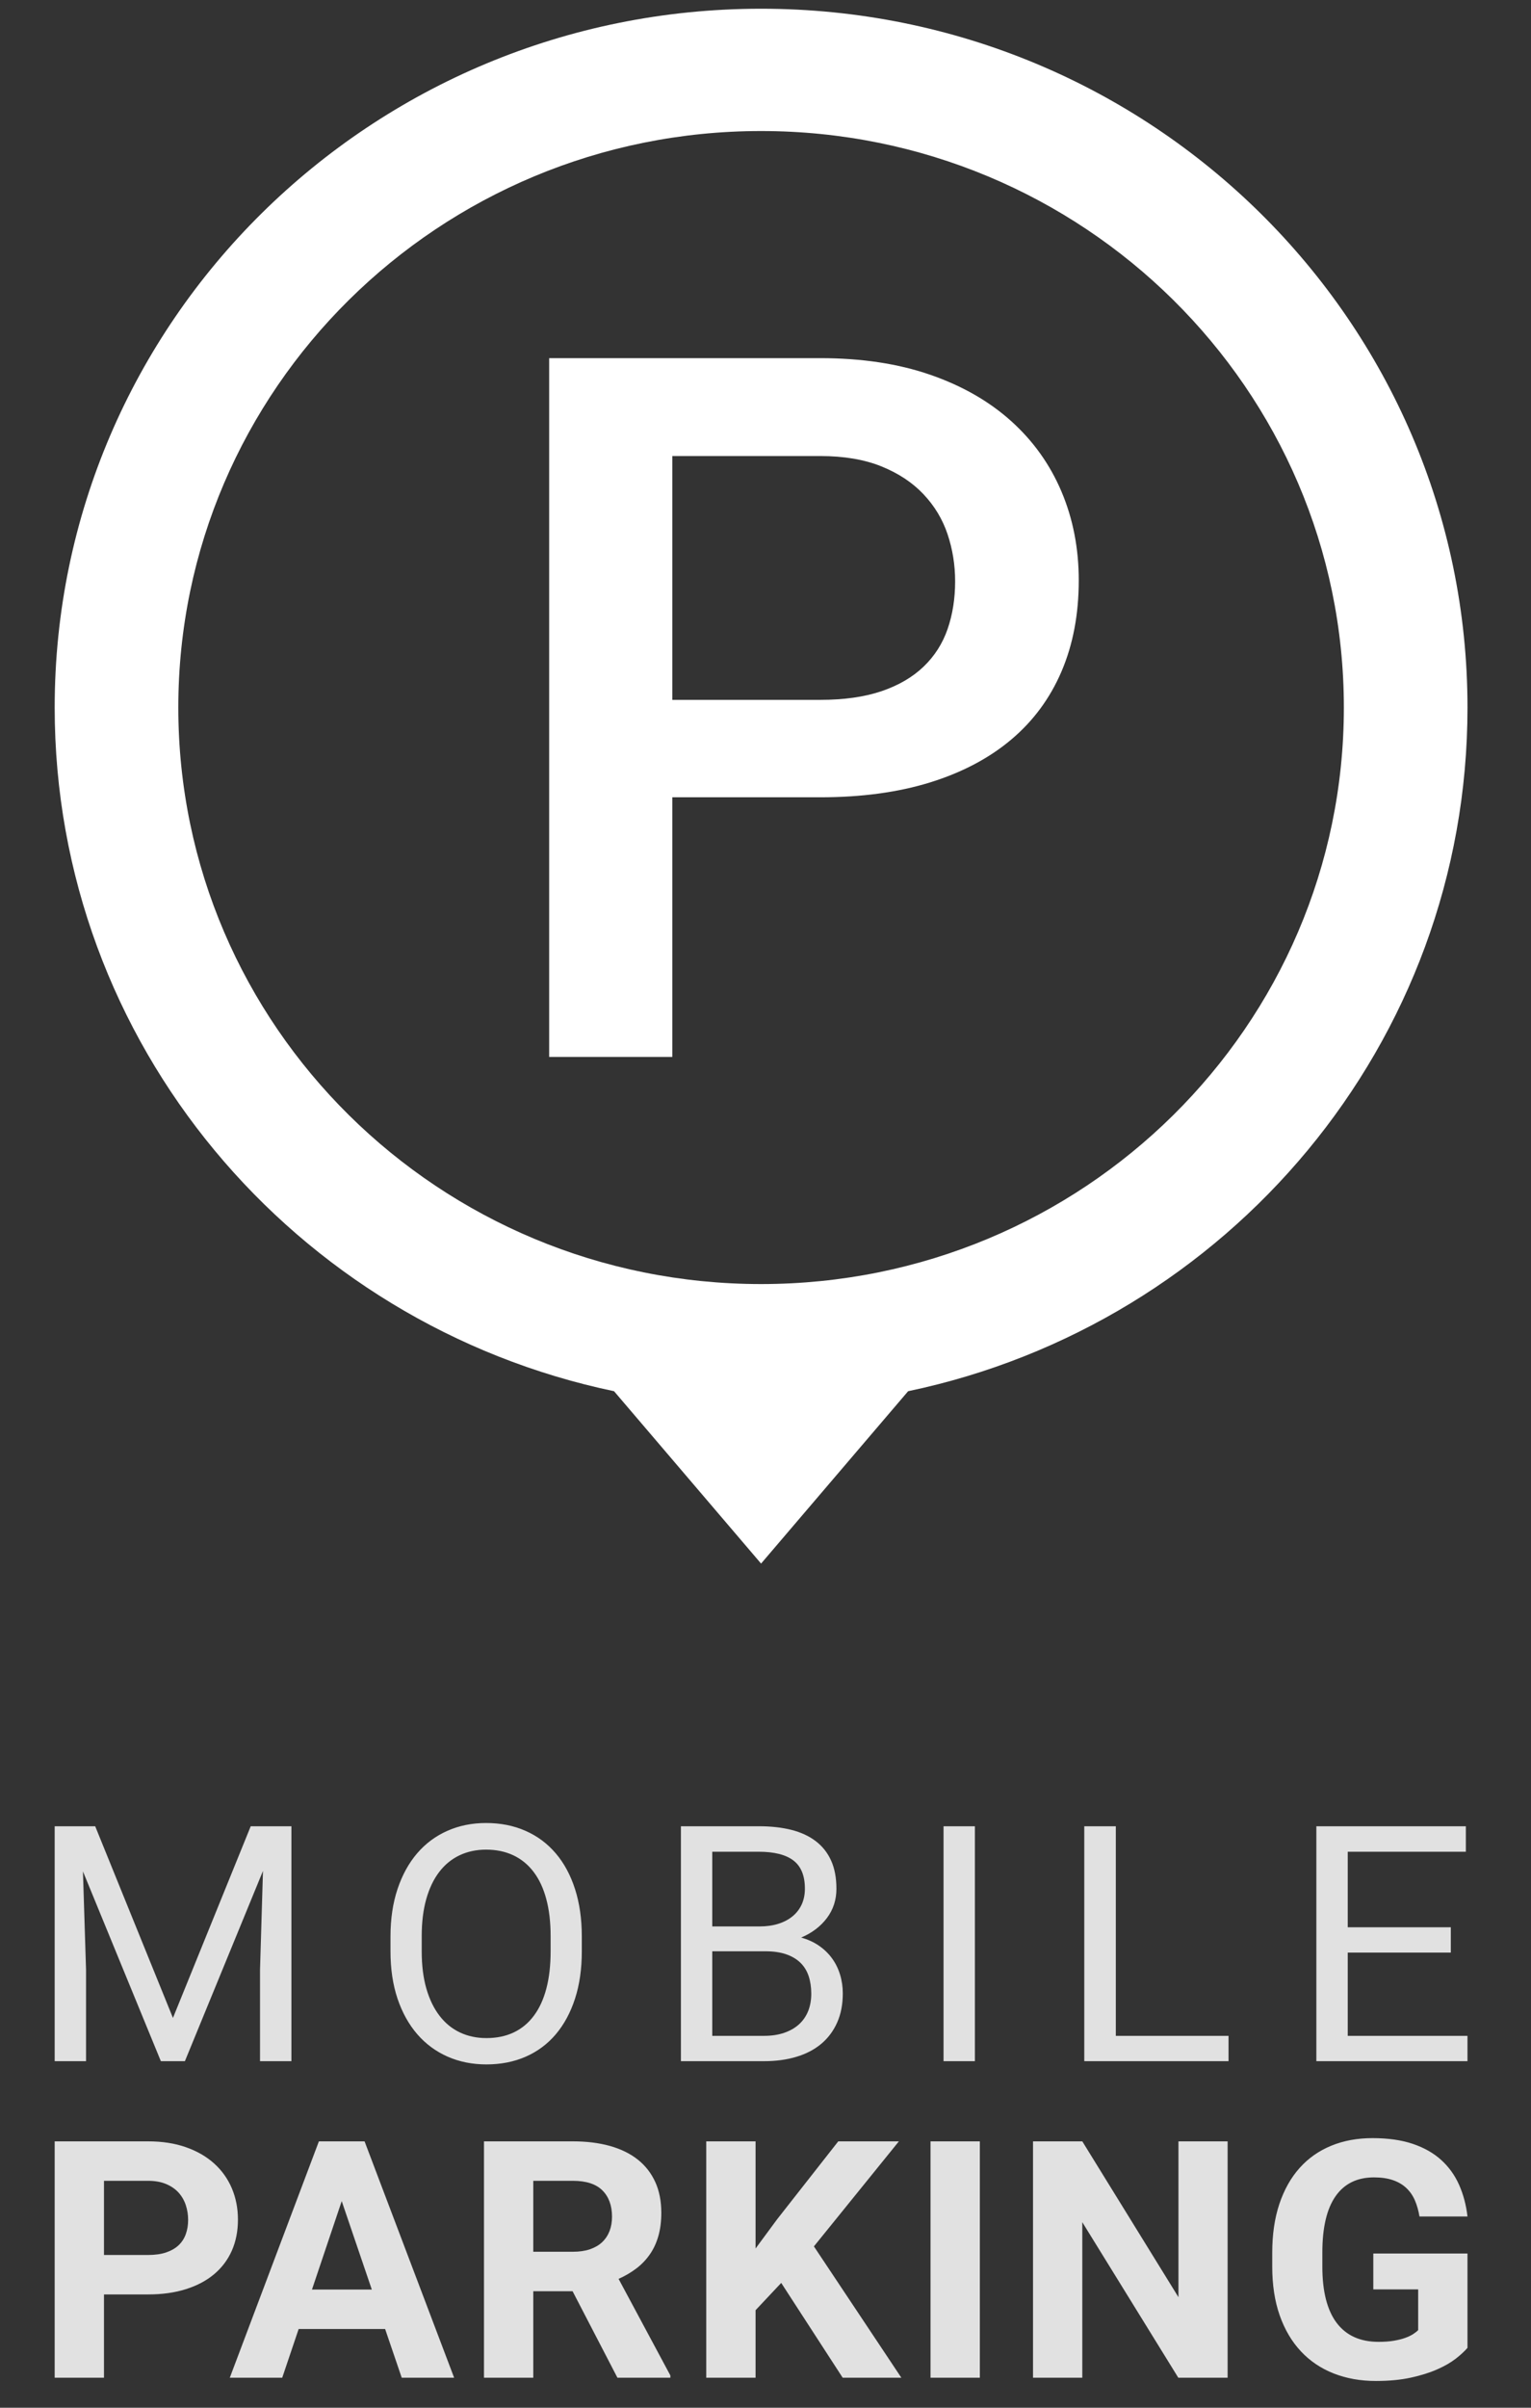 <?xml version="1.0" encoding="UTF-8" standalone="no"?>
<svg width="56px" height="88px" viewBox="0 0 56 88" version="1.1" xmlns="http://www.w3.org/2000/svg" xmlns:xlink="http://www.w3.org/1999/xlink" xmlns:sketch="http://www.bohemiancoding.com/sketch/ns">
    <rect x="0" y="0" width="56" height="88" fill="#333333" stroke="none"/>
    <!-- Generator: Sketch 3.3.2 (12043) - http://www.bohemiancoding.com/sketch -->
    <title>logo_white</title>
    <desc>Created with Sketch.</desc>
    <defs>
        <path d="M33.217,50.847 C44.905,48.401 53.677,38.143 53.677,25.86 C53.677,11.754 42.108,0.319 27.838,0.319 C13.568,0.319 2,11.754 2,25.86 C2,38.143 10.771,48.401 22.46,50.847 L27.838,57.147 L33.217,50.847 L33.217,50.847 Z M27.838,46.931 C39.611,46.931 49.155,37.497 49.155,25.86 C49.155,14.223 39.611,4.789 27.838,4.789 C16.065,4.789 6.522,14.223 6.522,25.86 C6.522,37.497 16.065,46.931 27.838,46.931 Z M24.591,29.14 L24.591,38.63 L20.087,38.63 L20.087,13.09 L30.004,13.09 C31.511,13.09 32.849,13.291 34.019,13.695 C35.188,14.098 36.176,14.663 36.983,15.388 C37.79,16.113 38.404,16.972 38.826,17.966 C39.247,18.96 39.458,20.042 39.458,21.211 C39.458,22.451 39.247,23.562 38.826,24.544 C38.404,25.527 37.79,26.357 36.983,27.035 C36.176,27.714 35.188,28.234 34.019,28.597 C32.849,28.959 31.511,29.14 30.004,29.14 L24.591,29.14 Z M24.591,25.579 L30.004,25.579 C30.87,25.579 31.615,25.474 32.238,25.264 C32.861,25.053 33.375,24.755 33.778,24.369 C34.182,23.983 34.476,23.524 34.66,22.992 C34.844,22.46 34.936,21.878 34.936,21.247 C34.936,20.65 34.844,20.077 34.66,19.527 C34.476,18.978 34.182,18.49 33.778,18.063 C33.375,17.636 32.861,17.297 32.238,17.045 C31.615,16.794 30.87,16.668 30.004,16.668 L24.591,16.668 L24.591,25.579 Z" id="path-1"></path>
    </defs>
    <g id="ui-kit" stroke="none" stroke-width="1" fill="none" fill-rule="evenodd" sketch:type="MSPage">
        <g id="ui_webkit" sketch:type="MSArtboardGroup" transform="translate(-208, -464)">
            <g id="logo_white" sketch:type="MSLayerGroup" transform="translate(208, 464)">
                <rect id="bounds" sketch:type="MSShapeGroup" x="0" y="0" width="56" height="88"></rect>
                <g id="label_2-copy-3">
                    <use fill="#FFFFFF" fill-rule="evenodd" sketch:type="MSShapeGroup" xlink:href="#path-1"></use>
                    <use fill="none" xlink:href="#path-1"></use>
                </g>
                <g id="Group" transform="translate(2, 66.406)" fill-opacity="0.85" fill="#FFFFFF" sketch:type="MSShapeGroup">
                    <path d="M1.482,0.341 L4.326,7.347 L7.171,0.341 L8.659,0.341 L8.659,8.928 L7.511,8.928 L7.511,5.584 L7.619,1.974 L4.763,8.928 L3.884,8.928 L1.034,1.992 L1.147,5.584 L1.147,8.928 L0,8.928 L0,0.341 L1.482,0.341 Z M19.281,4.911 C19.281,5.556 19.198,6.133 19.033,6.642 C18.868,7.151 18.634,7.585 18.331,7.943 C18.028,8.301 17.661,8.574 17.231,8.763 C16.801,8.951 16.321,9.046 15.791,9.046 C15.277,9.046 14.805,8.951 14.375,8.763 C13.945,8.574 13.574,8.301 13.263,7.943 C12.953,7.585 12.712,7.151 12.54,6.642 C12.369,6.133 12.283,5.556 12.283,4.911 L12.283,4.369 C12.283,3.728 12.369,3.151 12.54,2.638 C12.712,2.125 12.951,1.689 13.257,1.332 C13.564,0.974 13.933,0.699 14.363,0.509 C14.793,0.318 15.265,0.223 15.779,0.223 C16.309,0.223 16.79,0.318 17.222,0.509 C17.655,0.699 18.023,0.974 18.328,1.332 C18.633,1.689 18.868,2.125 19.033,2.638 C19.198,3.151 19.281,3.728 19.281,4.369 L19.281,4.911 Z M18.14,4.357 C18.14,3.846 18.087,3.394 17.981,3.001 C17.876,2.607 17.721,2.277 17.518,2.01 C17.315,1.742 17.067,1.54 16.774,1.402 C16.481,1.265 16.15,1.196 15.779,1.196 C15.425,1.196 15.102,1.265 14.811,1.402 C14.52,1.54 14.272,1.742 14.067,2.01 C13.862,2.277 13.704,2.607 13.592,3.001 C13.481,3.394 13.425,3.846 13.425,4.357 L13.425,4.911 C13.425,5.426 13.482,5.881 13.595,6.274 C13.709,6.667 13.869,6.998 14.076,7.267 C14.283,7.537 14.532,7.74 14.823,7.878 C15.114,8.015 15.437,8.084 15.791,8.084 C16.166,8.084 16.498,8.015 16.789,7.878 C17.08,7.74 17.326,7.537 17.527,7.267 C17.728,6.998 17.881,6.667 17.984,6.274 C18.088,5.881 18.14,5.426 18.14,4.911 L18.14,4.357 Z M22.906,8.928 L22.906,0.341 L25.75,0.341 C26.196,0.341 26.595,0.385 26.945,0.473 C27.296,0.562 27.593,0.699 27.838,0.886 C28.083,1.073 28.271,1.31 28.4,1.597 C28.53,1.884 28.594,2.228 28.594,2.629 C28.594,3.03 28.479,3.385 28.248,3.694 C28.017,4.002 27.702,4.241 27.304,4.41 C27.547,4.477 27.763,4.575 27.952,4.705 C28.141,4.835 28.301,4.988 28.43,5.165 C28.56,5.342 28.658,5.54 28.726,5.761 C28.794,5.981 28.827,6.211 28.827,6.451 C28.827,6.852 28.759,7.207 28.621,7.515 C28.484,7.824 28.29,8.083 28.039,8.294 C27.788,8.504 27.485,8.662 27.13,8.768 C26.776,8.875 26.381,8.928 25.947,8.928 L22.906,8.928 Z M24.053,4.911 L24.053,8.002 L25.947,8.002 C26.222,8.002 26.466,7.965 26.679,7.893 C26.892,7.82 27.073,7.718 27.22,7.586 C27.367,7.454 27.48,7.293 27.558,7.102 C27.635,6.912 27.674,6.698 27.674,6.462 C27.674,6.227 27.642,6.012 27.579,5.82 C27.515,5.627 27.414,5.464 27.277,5.33 C27.139,5.196 26.965,5.093 26.754,5.02 C26.543,4.948 26.292,4.911 26.001,4.911 L24.053,4.911 Z M24.053,4.003 L25.786,4.003 C26.033,4.003 26.258,3.972 26.461,3.909 C26.664,3.846 26.839,3.755 26.984,3.637 C27.129,3.52 27.242,3.375 27.322,3.204 C27.401,3.033 27.441,2.839 27.441,2.623 C27.441,2.151 27.302,1.808 27.023,1.594 C26.744,1.38 26.32,1.273 25.75,1.273 L24.053,1.273 L24.053,4.003 Z M33.659,8.928 L32.512,8.928 L32.512,0.341 L33.659,0.341 L33.659,8.928 Z M38.814,8.002 L42.937,8.002 L42.937,8.928 L37.66,8.928 L37.66,0.341 L38.814,0.341 L38.814,8.002 Z M51.067,4.959 L47.297,4.959 L47.297,8.002 L51.677,8.002 L51.677,8.928 L46.149,8.928 L46.149,0.341 L51.617,0.341 L51.617,1.273 L47.297,1.273 L47.297,4.033 L51.067,4.033 L51.067,4.959 Z M51.677,19.405 C51.572,19.528 51.43,19.659 51.25,19.8 C51.069,19.94 50.843,20.071 50.571,20.191 C50.298,20.312 49.976,20.413 49.606,20.494 C49.235,20.575 48.809,20.616 48.328,20.616 C47.763,20.616 47.247,20.524 46.78,20.34 C46.313,20.156 45.913,19.886 45.581,19.53 C45.248,19.174 44.991,18.737 44.808,18.219 C44.626,17.7 44.535,17.107 44.535,16.439 L44.535,15.928 C44.535,15.26 44.622,14.666 44.796,14.145 C44.971,13.625 45.217,13.187 45.536,12.831 C45.854,12.475 46.24,12.204 46.693,12.018 C47.146,11.832 47.649,11.74 48.202,11.74 C48.771,11.74 49.263,11.81 49.678,11.95 C50.093,12.091 50.439,12.287 50.718,12.541 C50.996,12.794 51.214,13.096 51.37,13.448 C51.526,13.8 51.629,14.186 51.677,14.605 L49.921,14.605 C49.885,14.388 49.829,14.191 49.753,14.015 C49.677,13.839 49.573,13.689 49.44,13.564 C49.308,13.439 49.145,13.343 48.95,13.276 C48.756,13.209 48.525,13.175 48.256,13.175 C47.639,13.175 47.17,13.406 46.849,13.867 C46.529,14.327 46.368,15.011 46.368,15.917 L46.368,16.439 C46.368,17.344 46.543,18.029 46.891,18.492 C47.24,18.954 47.751,19.186 48.424,19.186 C48.641,19.186 48.829,19.172 48.989,19.144 C49.15,19.116 49.287,19.082 49.401,19.04 C49.515,18.999 49.611,18.953 49.687,18.904 C49.763,18.854 49.825,18.806 49.873,18.758 L49.873,17.269 L48.232,17.269 L48.232,15.958 L51.677,15.958 L51.677,19.405 Z M42.903,20.497 L41.099,20.497 L37.588,14.813 L37.588,20.497 L35.785,20.497 L35.785,11.858 L37.588,11.858 L41.105,17.554 L41.105,11.858 L42.903,11.858 L42.903,20.497 Z M33.84,20.497 L32.036,20.497 L32.036,11.858 L33.84,11.858 L33.84,20.497 Z M26.575,17.032 L25.637,18.029 L25.637,20.497 L23.833,20.497 L23.833,11.858 L25.637,11.858 L25.637,15.774 L26.43,14.7 L28.661,11.858 L30.879,11.858 L27.771,15.697 L30.969,20.497 L28.823,20.497 L26.575,17.032 Z M18.943,17.335 L17.506,17.335 L17.506,20.497 L15.703,20.497 L15.703,11.858 L18.955,11.858 C19.46,11.858 19.913,11.915 20.314,12.027 C20.714,12.14 21.053,12.306 21.33,12.526 C21.606,12.745 21.818,13.017 21.967,13.342 C22.115,13.666 22.189,14.042 22.189,14.469 C22.189,14.785 22.153,15.069 22.081,15.32 C22.009,15.571 21.905,15.795 21.768,15.991 C21.632,16.186 21.468,16.358 21.275,16.504 C21.083,16.65 20.867,16.777 20.626,16.884 L22.52,20.414 L22.52,20.497 L20.584,20.497 L18.943,17.335 Z M17.506,15.893 L18.961,15.893 C19.197,15.893 19.405,15.862 19.583,15.801 C19.761,15.739 19.91,15.652 20.028,15.54 C20.146,15.427 20.235,15.293 20.296,15.136 C20.356,14.98 20.386,14.805 20.386,14.611 C20.386,14.204 20.268,13.883 20.034,13.65 C19.8,13.417 19.44,13.3 18.955,13.3 L17.506,13.3 L17.506,15.893 Z M12.087,18.717 L8.924,18.717 L8.323,20.497 L6.405,20.497 L9.664,11.858 L11.335,11.858 L14.611,20.497 L12.694,20.497 L12.087,18.717 Z M9.411,17.275 L11.6,17.275 L10.499,14.042 L9.411,17.275 Z M1.803,17.453 L1.803,20.497 L0,20.497 L0,11.858 L3.415,11.858 C3.932,11.858 4.394,11.929 4.8,12.072 C5.207,12.214 5.552,12.413 5.834,12.668 C6.117,12.923 6.332,13.226 6.481,13.576 C6.629,13.926 6.703,14.307 6.703,14.718 C6.703,15.137 6.629,15.515 6.481,15.851 C6.332,16.187 6.117,16.474 5.834,16.712 C5.552,16.949 5.207,17.132 4.8,17.26 C4.394,17.389 3.932,17.453 3.415,17.453 L1.803,17.453 Z M1.803,16.011 L3.415,16.011 C3.671,16.011 3.893,15.98 4.079,15.917 C4.265,15.853 4.418,15.765 4.536,15.652 C4.654,15.54 4.741,15.404 4.797,15.246 C4.853,15.088 4.881,14.916 4.881,14.73 C4.881,14.544 4.853,14.365 4.797,14.193 C4.741,14.021 4.654,13.869 4.536,13.736 C4.418,13.604 4.265,13.498 4.079,13.419 C3.893,13.34 3.671,13.3 3.415,13.3 L1.803,13.3 L1.803,16.011 Z" id="Path"></path>
                </g>
            </g>
        </g>
    </g>
</svg>